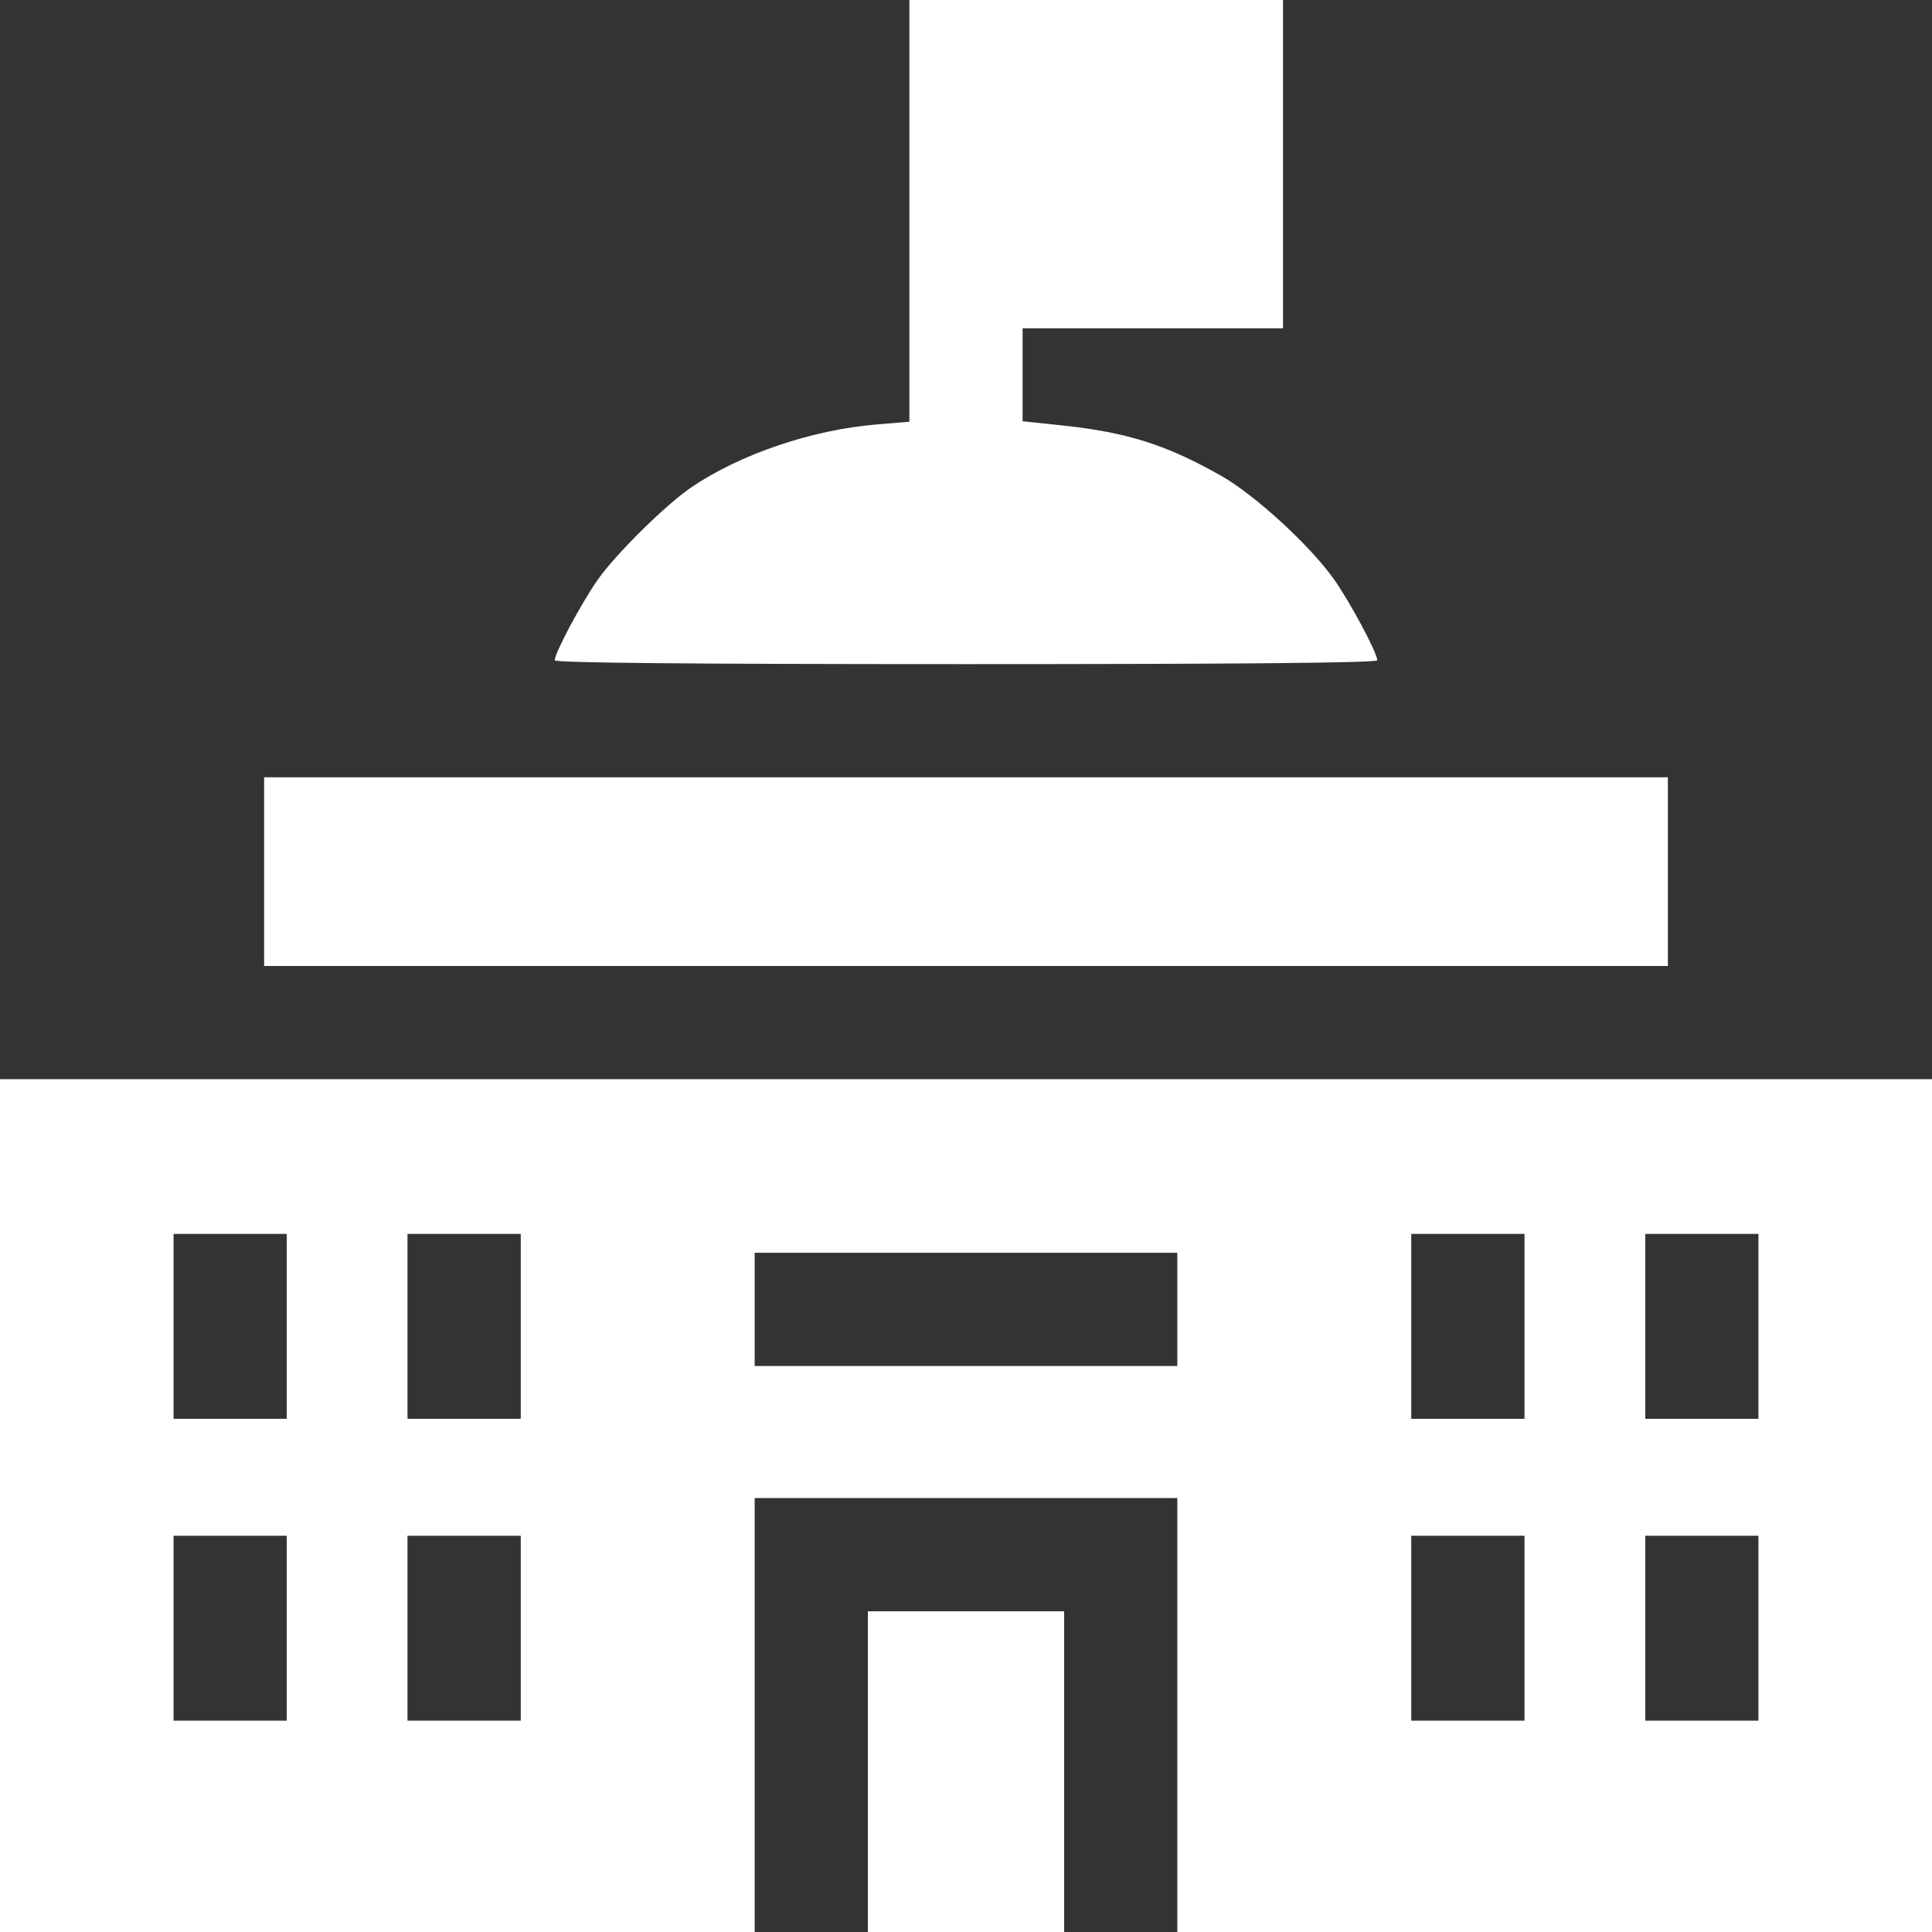 <svg width="24" height="24" viewBox="0 0 24 24" fill="none" xmlns="http://www.w3.org/2000/svg">
<rect x="0" y="0" width="24" height="24" fill="#333333" stroke="none"/>
<path fill-rule="evenodd" clip-rule="evenodd" d="M11.297 2.619V5.239L10.887 5.273C10.087 5.339 9.194 5.642 8.589 6.053C8.27 6.271 7.663 6.868 7.43 7.195C7.231 7.475 6.891 8.11 6.891 8.202C6.891 8.234 8.542 8.25 12 8.25C15.458 8.25 17.109 8.234 17.109 8.202C17.109 8.11 16.769 7.475 16.569 7.193C16.273 6.776 15.591 6.15 15.172 5.912C14.494 5.527 14.006 5.372 13.207 5.286L12.703 5.233V4.655V4.078H14.32H15.938V2.039V0H13.617H11.297V2.619ZM3.281 10.828V12H12H20.719V10.828V9.656H12H3.281V10.828ZM0 18.703V24H4.688H9.375V21.305V18.609H12H14.625V21.305V24H19.312H24V18.703V13.406H12H0V18.703ZM3.562 16.477V17.625H2.859H2.156V16.477V15.328H2.859H3.562V16.477ZM6.469 16.477V17.625H5.766H5.062V16.477V15.328H5.766H6.469V16.477ZM18.938 16.477V17.625H18.234H17.531V16.477V15.328H18.234H18.938V16.477ZM21.844 16.477V17.625H21.141H20.438V16.477V15.328H21.141H21.844V16.477ZM14.625 16.266V16.969H12H9.375V16.266V15.562H12H14.625V16.266ZM3.562 20.227V21.375H2.859H2.156V20.227V19.078H2.859H3.562V20.227ZM6.469 20.227V21.375H5.766H5.062V20.227V19.078H5.766H6.469V20.227ZM18.938 20.227V21.375H18.234H17.531V20.227V19.078H18.234H18.938V20.227ZM21.844 20.227V21.375H21.141H20.438V20.227V19.078H21.141H21.844V20.227ZM10.781 22.008V24H12H13.219V22.008V20.016H12H10.781V22.008Z" fill="white"/>
</svg>
